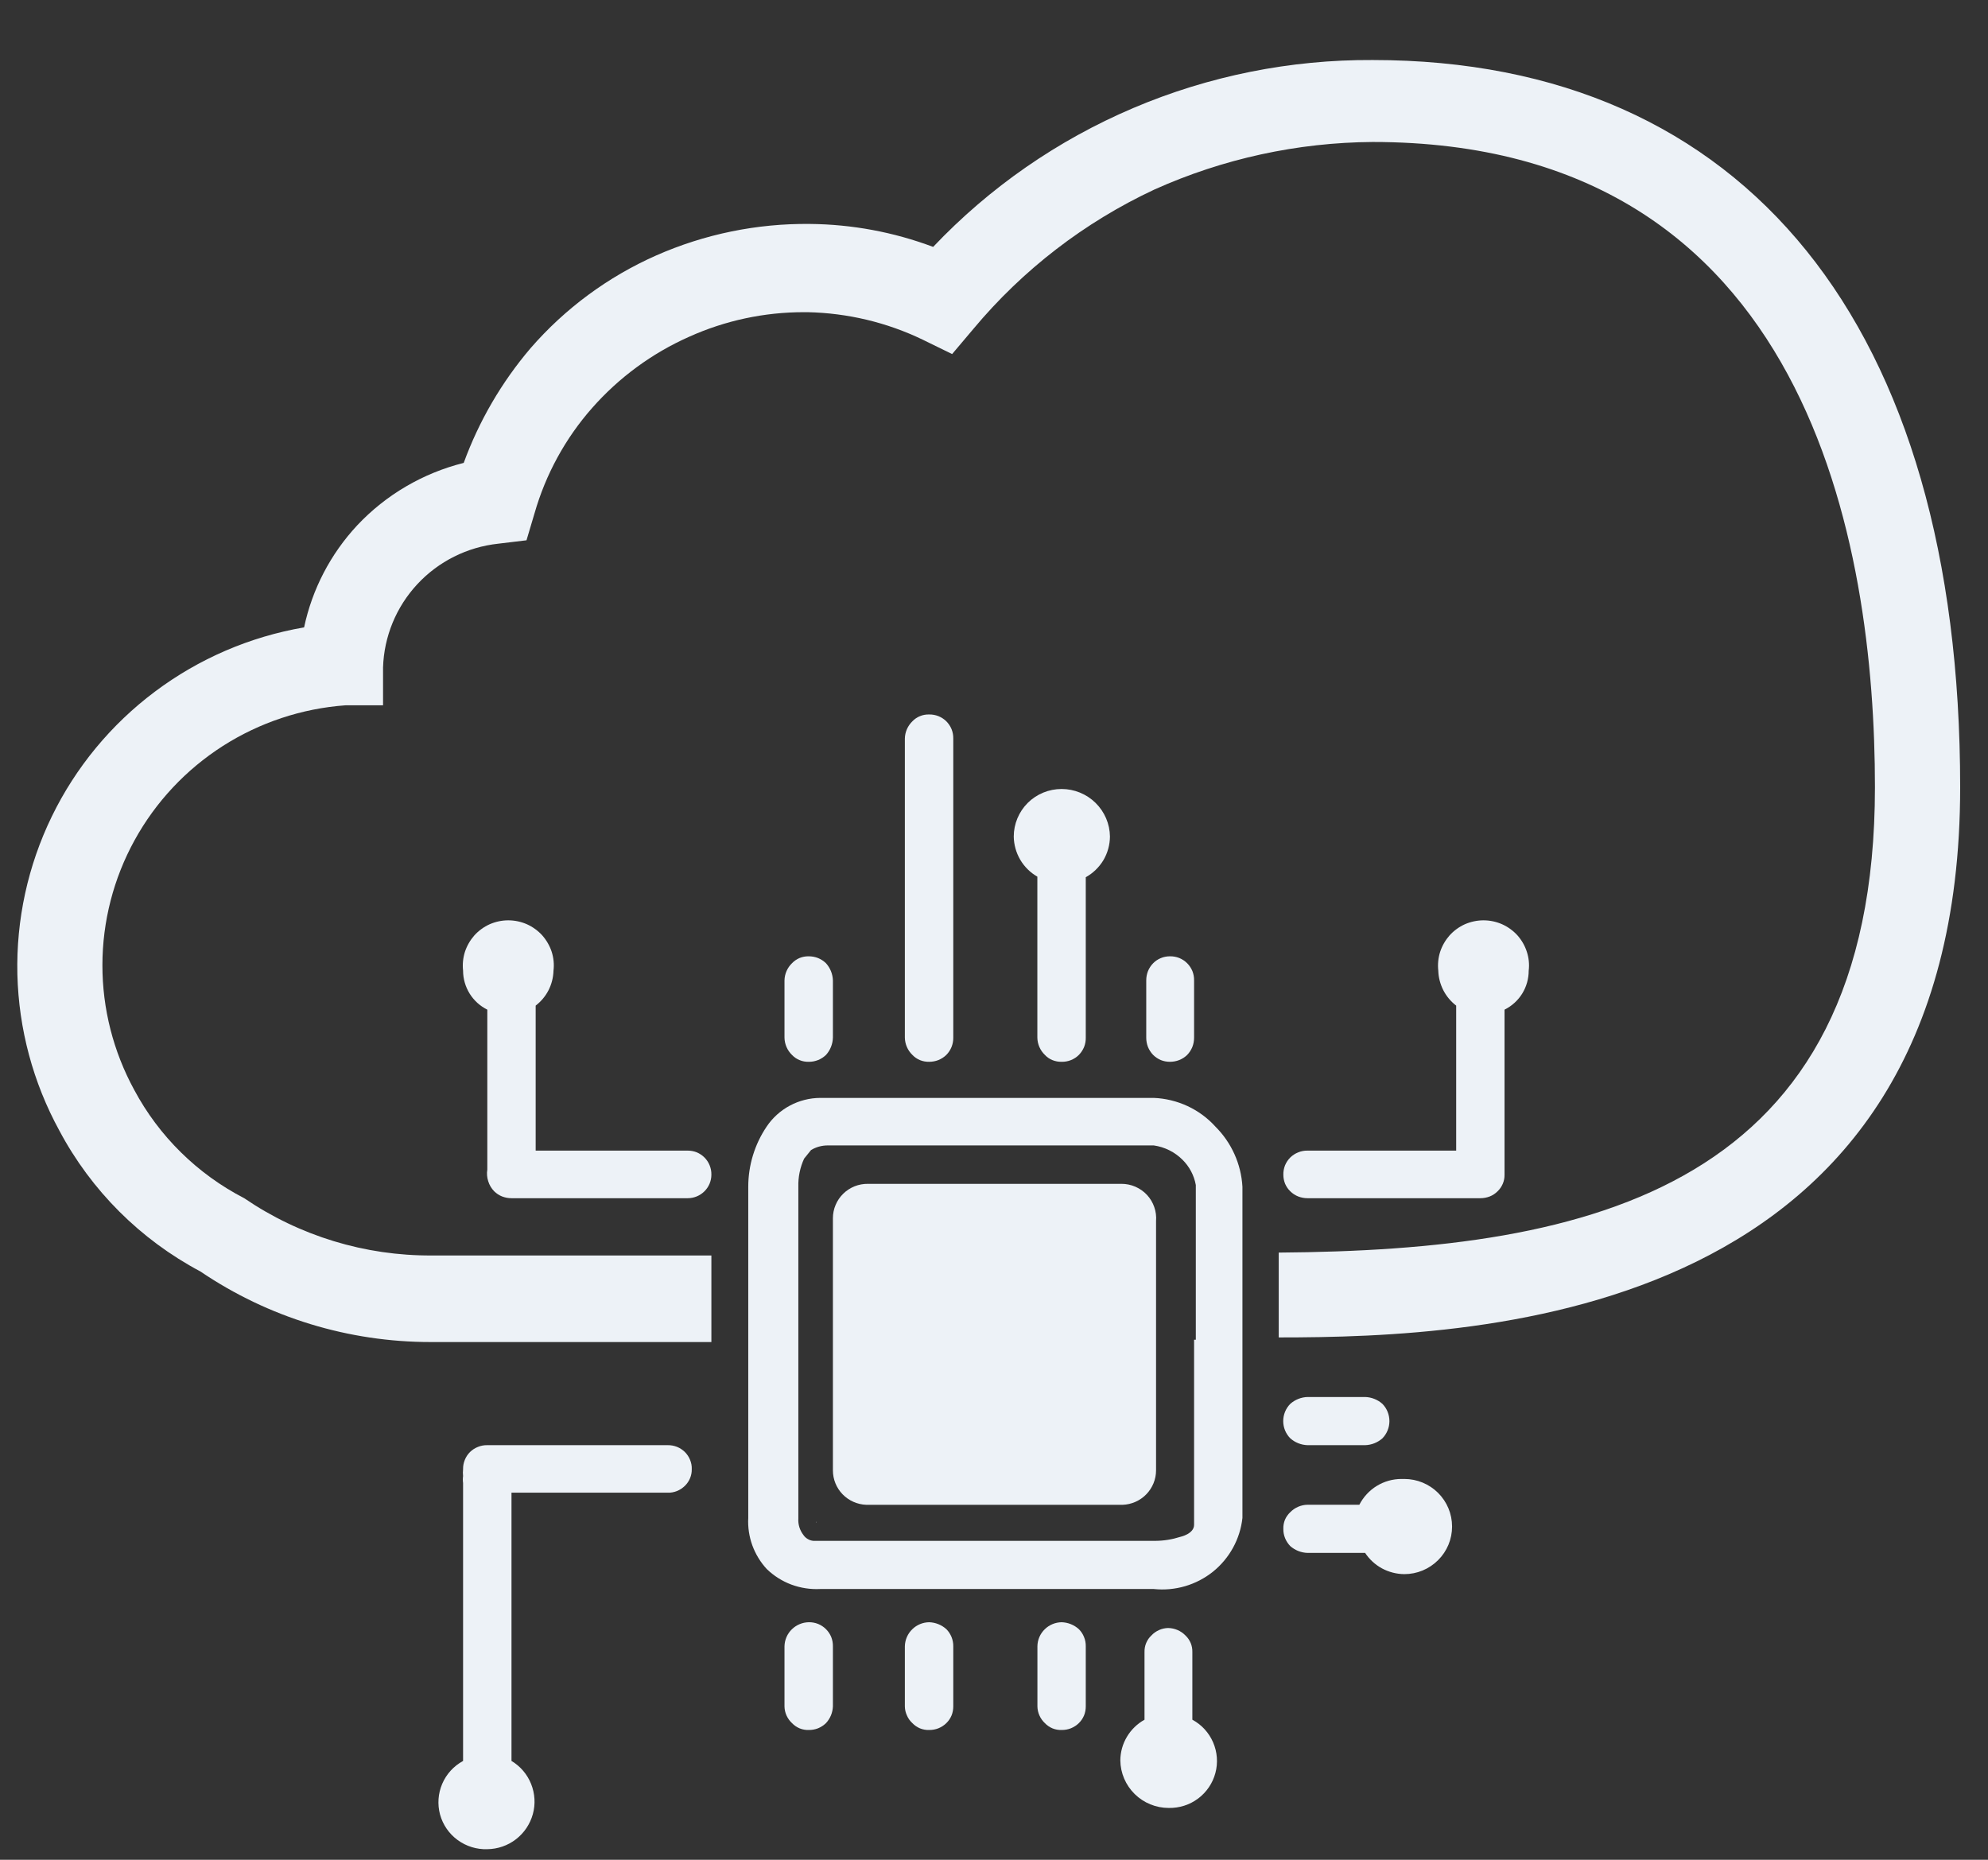 <svg width="31" height="29" viewBox="0 0 31 29" fill="none" xmlns="http://www.w3.org/2000/svg">
<rect x="0" y="0" width="31" height="29" fill="#333333" stroke="none"/>
<path d="M20.389 22.535H21.288C21.387 22.532 21.483 22.494 21.557 22.428C21.627 22.356 21.666 22.26 21.666 22.16C21.666 22.059 21.627 21.963 21.557 21.891C21.483 21.825 21.387 21.787 21.288 21.784H20.389C20.29 21.787 20.194 21.825 20.12 21.891C20.049 21.963 20.01 22.059 20.01 22.16C20.01 22.26 20.049 22.356 20.12 22.428C20.194 22.494 20.29 22.532 20.389 22.535V22.535Z" fill="#EDF2F7"/>
<path d="M12.88 16.45C12.947 16.376 12.985 16.281 12.988 16.181V15.288C12.985 15.189 12.947 15.094 12.88 15.02C12.844 14.985 12.802 14.958 12.756 14.939C12.71 14.921 12.66 14.912 12.611 14.912C12.562 14.911 12.514 14.92 12.469 14.938C12.424 14.957 12.383 14.985 12.35 15.02C12.277 15.09 12.235 15.187 12.233 15.288V16.181C12.235 16.283 12.277 16.379 12.35 16.45C12.383 16.485 12.424 16.513 12.469 16.531C12.514 16.55 12.562 16.558 12.611 16.557C12.66 16.558 12.71 16.548 12.756 16.53C12.802 16.512 12.844 16.484 12.88 16.45Z" fill="#EDF2F7"/>
<path d="M14.757 16.449C14.792 16.414 14.819 16.372 14.838 16.326C14.856 16.28 14.866 16.231 14.865 16.181V11.517C14.866 11.467 14.857 11.418 14.839 11.372C14.82 11.325 14.792 11.284 14.757 11.248C14.722 11.213 14.68 11.186 14.633 11.167C14.587 11.149 14.537 11.14 14.488 11.141C14.439 11.14 14.391 11.148 14.346 11.167C14.301 11.185 14.26 11.213 14.227 11.248C14.154 11.319 14.112 11.415 14.11 11.517V16.181C14.112 16.282 14.154 16.379 14.227 16.449C14.26 16.485 14.301 16.512 14.346 16.531C14.391 16.549 14.439 16.558 14.488 16.557C14.537 16.557 14.587 16.548 14.633 16.53C14.679 16.511 14.722 16.484 14.757 16.449Z" fill="#EDF2F7"/>
<path d="M16.293 16.449C16.326 16.485 16.367 16.513 16.412 16.531C16.457 16.549 16.505 16.558 16.554 16.557C16.604 16.558 16.653 16.549 16.699 16.531C16.746 16.512 16.788 16.485 16.823 16.45C16.858 16.414 16.886 16.372 16.905 16.326C16.923 16.28 16.932 16.231 16.931 16.181V13.679C17.044 13.616 17.139 13.524 17.206 13.413C17.272 13.301 17.307 13.174 17.308 13.045C17.306 12.847 17.225 12.659 17.084 12.52C16.943 12.381 16.752 12.303 16.554 12.303C16.356 12.303 16.166 12.381 16.026 12.52C15.887 12.659 15.808 12.848 15.808 13.045C15.81 13.172 15.845 13.296 15.909 13.406C15.974 13.516 16.066 13.607 16.176 13.67V16.181C16.178 16.282 16.22 16.379 16.293 16.449V16.449Z" fill="#EDF2F7"/>
<path d="M18.512 16.45C18.547 16.414 18.574 16.372 18.593 16.326C18.611 16.28 18.62 16.231 18.62 16.181V15.288C18.621 15.238 18.612 15.189 18.594 15.143C18.575 15.097 18.547 15.055 18.512 15.02C18.477 14.985 18.435 14.957 18.388 14.938C18.342 14.92 18.293 14.911 18.243 14.912C18.194 14.912 18.146 14.921 18.101 14.94C18.057 14.958 18.016 14.985 17.982 15.02C17.947 15.055 17.92 15.097 17.901 15.143C17.883 15.189 17.874 15.238 17.874 15.288V16.181C17.874 16.231 17.883 16.28 17.901 16.326C17.92 16.372 17.947 16.414 17.982 16.45C18.016 16.484 18.057 16.511 18.101 16.53C18.146 16.548 18.194 16.557 18.243 16.557C18.292 16.557 18.342 16.548 18.388 16.53C18.434 16.512 18.477 16.484 18.512 16.45Z" fill="#EDF2F7"/>
<path d="M12.611 25.296C12.513 25.298 12.42 25.337 12.35 25.404C12.277 25.474 12.235 25.57 12.233 25.672V26.61C12.234 26.659 12.245 26.707 12.265 26.751C12.286 26.796 12.314 26.836 12.35 26.869C12.383 26.904 12.424 26.932 12.469 26.951C12.514 26.969 12.562 26.978 12.611 26.976C12.66 26.977 12.71 26.968 12.756 26.95C12.802 26.931 12.844 26.904 12.88 26.869C12.946 26.798 12.984 26.706 12.988 26.61V25.672C12.989 25.622 12.98 25.573 12.962 25.527C12.943 25.48 12.915 25.439 12.88 25.404C12.845 25.369 12.803 25.341 12.756 25.322C12.71 25.304 12.66 25.295 12.611 25.296V25.296Z" fill="#EDF2F7"/>
<path d="M14.488 25.296C14.39 25.298 14.297 25.336 14.227 25.404C14.154 25.474 14.112 25.57 14.11 25.672V26.61C14.111 26.659 14.122 26.707 14.143 26.751C14.162 26.796 14.191 26.836 14.227 26.869C14.26 26.904 14.301 26.932 14.346 26.951C14.391 26.969 14.439 26.978 14.488 26.976C14.537 26.977 14.587 26.968 14.633 26.95C14.679 26.931 14.722 26.904 14.757 26.869C14.792 26.835 14.819 26.795 14.838 26.75C14.856 26.706 14.865 26.658 14.865 26.61V25.672C14.866 25.622 14.856 25.573 14.838 25.527C14.819 25.481 14.792 25.439 14.757 25.404C14.683 25.337 14.587 25.299 14.488 25.296V25.296Z" fill="#EDF2F7"/>
<path d="M16.554 25.296C16.456 25.298 16.363 25.336 16.293 25.404C16.22 25.474 16.178 25.57 16.177 25.672V26.61C16.178 26.659 16.189 26.707 16.209 26.751C16.229 26.796 16.258 26.836 16.293 26.869C16.326 26.904 16.367 26.932 16.412 26.951C16.457 26.969 16.505 26.978 16.554 26.976C16.604 26.977 16.653 26.968 16.699 26.95C16.745 26.931 16.788 26.904 16.823 26.869C16.858 26.835 16.885 26.795 16.904 26.75C16.922 26.706 16.931 26.658 16.931 26.61V25.672C16.932 25.622 16.923 25.573 16.904 25.527C16.886 25.481 16.858 25.439 16.823 25.404C16.749 25.337 16.654 25.299 16.554 25.296V25.296Z" fill="#EDF2F7"/>
<path d="M21.404 0.936C20.122 0.929 18.852 1.183 17.673 1.684C16.494 2.185 15.431 2.922 14.551 3.85C13.936 3.619 13.286 3.498 12.629 3.492C11.803 3.483 10.985 3.651 10.231 3.984C9.479 4.317 8.81 4.811 8.272 5.431C7.821 5.961 7.469 6.566 7.231 7.218C6.594 7.378 6.017 7.716 5.569 8.193C5.154 8.639 4.868 9.188 4.742 9.783C3.898 9.928 3.101 10.271 2.417 10.784C1.733 11.296 1.181 11.964 0.808 12.731C0.435 13.498 0.251 14.342 0.271 15.194C0.292 16.046 0.516 16.881 0.925 17.629C1.422 18.564 2.188 19.329 3.126 19.827C4.185 20.545 5.437 20.928 6.719 20.927H11.093V19.577H6.737C5.692 19.584 4.67 19.272 3.808 18.684C3.078 18.307 2.479 17.718 2.093 16.995C1.767 16.397 1.596 15.728 1.597 15.048C1.598 14.368 1.77 13.699 2.098 13.103C2.426 12.506 2.899 12.001 3.474 11.633C4.049 11.266 4.708 11.047 5.389 10.998H5.973V10.409C5.988 9.925 6.178 9.464 6.508 9.109C6.838 8.754 7.286 8.53 7.769 8.478L8.21 8.425L8.335 8.005C8.509 7.397 8.815 6.836 9.234 6.361C9.651 5.888 10.165 5.51 10.742 5.253C11.307 4.998 11.919 4.867 12.539 4.868H12.593C13.216 4.881 13.829 5.027 14.389 5.297L14.847 5.521L15.18 5.127C15.948 4.207 16.911 3.465 18 2.956C19.07 2.475 20.23 2.222 21.404 2.214V2.214C28.222 2.214 29.237 8.523 29.237 12.276C29.237 18.532 24.809 19.497 19.94 19.532V20.855C23.147 20.855 30.566 20.56 30.566 12.276C30.566 5.083 27.225 0.936 21.404 0.936Z" fill="#EDF2F7"/>
<path d="M12.727 23.741L12.736 23.732H12.727V23.741Z" fill="#EDF2F7"/>
<path d="M17.991 17.12H12.79C12.625 17.121 12.463 17.162 12.317 17.24C12.171 17.318 12.047 17.43 11.955 17.567C11.768 17.844 11.668 18.171 11.668 18.505V23.67C11.66 23.815 11.682 23.96 11.731 24.096C11.781 24.233 11.857 24.358 11.955 24.465C12.065 24.572 12.196 24.655 12.34 24.709C12.484 24.762 12.637 24.786 12.79 24.778H17.991C18.322 24.813 18.654 24.716 18.913 24.509C19.172 24.301 19.338 23.999 19.374 23.67V18.505C19.354 18.151 19.203 17.817 18.952 17.567C18.83 17.432 18.682 17.324 18.517 17.247C18.352 17.171 18.173 17.127 17.991 17.12ZM18.62 20.891C18.62 20.891 18.62 23.634 18.62 23.777C18.62 23.92 18.404 23.965 18.404 23.965C18.279 24.005 18.149 24.026 18.018 24.027H12.683C12.652 24.024 12.623 24.015 12.597 23.999C12.57 23.984 12.547 23.963 12.53 23.938C12.472 23.864 12.443 23.772 12.449 23.679V18.505C12.445 18.354 12.476 18.204 12.539 18.067C12.539 18.067 12.539 18.067 12.647 17.933C12.725 17.886 12.815 17.861 12.907 17.861H17.991C18.161 17.885 18.319 17.964 18.44 18.085C18.548 18.192 18.62 18.329 18.647 18.478V20.891H18.62Z" fill="#EDF2F7"/>
<path d="M17.488 18.46H13.536C13.464 18.459 13.393 18.472 13.327 18.498C13.26 18.525 13.2 18.564 13.149 18.614C13.098 18.664 13.057 18.724 13.03 18.789C13.002 18.855 12.988 18.925 12.988 18.996V19.577V20.891V22.928C12.988 23.067 13.042 23.201 13.139 23.301C13.236 23.401 13.369 23.46 13.509 23.465H17.506C17.645 23.46 17.778 23.401 17.875 23.301C17.972 23.201 18.027 23.067 18.027 22.928V19.041C18.033 18.967 18.024 18.892 17.999 18.822C17.975 18.752 17.936 18.687 17.886 18.633C17.835 18.578 17.773 18.535 17.705 18.505C17.636 18.475 17.562 18.46 17.488 18.46V18.46Z" fill="#EDF2F7"/>
<path d="M10.41 22.535H7.599C7.549 22.534 7.499 22.543 7.453 22.562C7.407 22.58 7.365 22.607 7.329 22.642C7.294 22.677 7.266 22.719 7.248 22.765C7.229 22.811 7.22 22.86 7.221 22.91C7.217 22.946 7.217 22.982 7.221 23.017C7.216 23.053 7.216 23.089 7.221 23.125V27.459C7.076 27.538 6.961 27.663 6.896 27.815C6.831 27.967 6.819 28.136 6.862 28.295C6.906 28.455 7.003 28.595 7.136 28.692C7.27 28.79 7.433 28.841 7.599 28.835C7.761 28.833 7.918 28.779 8.046 28.68C8.174 28.581 8.266 28.444 8.309 28.288C8.352 28.133 8.342 27.968 8.282 27.818C8.222 27.668 8.115 27.542 7.976 27.459V23.276H10.41C10.46 23.278 10.51 23.269 10.556 23.25C10.602 23.232 10.644 23.204 10.68 23.169C10.714 23.136 10.742 23.095 10.76 23.051C10.779 23.006 10.788 22.958 10.787 22.91C10.789 22.86 10.78 22.811 10.761 22.765C10.743 22.719 10.715 22.677 10.68 22.642C10.644 22.607 10.602 22.579 10.556 22.561C10.51 22.543 10.46 22.534 10.41 22.535V22.535Z" fill="#EDF2F7"/>
<path d="M18.593 26.816V25.761C18.594 25.713 18.586 25.665 18.567 25.62C18.548 25.575 18.52 25.535 18.485 25.502C18.414 25.429 18.317 25.388 18.215 25.386C18.166 25.387 18.118 25.398 18.073 25.418C18.029 25.438 17.988 25.466 17.955 25.502C17.919 25.535 17.892 25.575 17.873 25.62C17.854 25.665 17.846 25.713 17.847 25.761V26.816C17.734 26.879 17.639 26.971 17.573 27.082C17.506 27.194 17.471 27.32 17.47 27.45C17.472 27.648 17.553 27.836 17.694 27.975C17.835 28.114 18.026 28.192 18.224 28.192C18.39 28.195 18.551 28.144 18.683 28.045C18.815 27.946 18.91 27.806 18.952 27.648C18.995 27.489 18.982 27.321 18.917 27.17C18.852 27.019 18.738 26.894 18.593 26.816V26.816Z" fill="#EDF2F7"/>
<path d="M21.853 23.062C21.717 23.062 21.584 23.1 21.468 23.171C21.352 23.242 21.259 23.344 21.197 23.464H20.389C20.287 23.466 20.19 23.508 20.119 23.581C20.084 23.614 20.056 23.654 20.037 23.698C20.019 23.743 20.01 23.791 20.012 23.84C20.011 23.889 20.02 23.939 20.039 23.985C20.057 24.03 20.085 24.072 20.119 24.108C20.194 24.174 20.289 24.212 20.389 24.215H21.287C21.354 24.316 21.444 24.399 21.551 24.457C21.657 24.514 21.777 24.545 21.898 24.546C22.096 24.546 22.285 24.468 22.425 24.328C22.565 24.189 22.643 24.001 22.643 23.804C22.643 23.607 22.565 23.419 22.425 23.279C22.285 23.14 22.096 23.062 21.898 23.062H21.853Z" fill="#EDF2F7"/>
<path d="M20.389 17.942C20.34 17.941 20.29 17.95 20.244 17.969C20.198 17.987 20.155 18.015 20.12 18.049C20.085 18.084 20.057 18.126 20.038 18.172C20.02 18.218 20.011 18.268 20.012 18.317C20.012 18.366 20.021 18.413 20.039 18.458C20.058 18.502 20.085 18.543 20.12 18.576C20.155 18.611 20.198 18.639 20.244 18.657C20.29 18.675 20.34 18.684 20.389 18.684H23.084C23.134 18.684 23.183 18.675 23.23 18.657C23.276 18.639 23.318 18.611 23.353 18.576C23.388 18.543 23.415 18.502 23.434 18.458C23.453 18.413 23.462 18.366 23.461 18.317C23.461 18.317 23.461 18.317 23.461 18.317V15.744C23.575 15.687 23.67 15.601 23.737 15.493C23.803 15.386 23.838 15.262 23.838 15.136C23.85 15.037 23.84 14.937 23.809 14.842C23.779 14.748 23.729 14.661 23.663 14.586C23.596 14.512 23.514 14.453 23.423 14.412C23.332 14.372 23.233 14.351 23.133 14.351C23.034 14.351 22.935 14.372 22.843 14.412C22.752 14.453 22.671 14.512 22.604 14.586C22.538 14.661 22.488 14.748 22.457 14.842C22.427 14.937 22.417 15.037 22.428 15.136C22.431 15.242 22.458 15.345 22.506 15.44C22.554 15.534 22.623 15.616 22.707 15.681V17.942H20.389Z" fill="#EDF2F7"/>
<path d="M7.706 18.576C7.742 18.611 7.784 18.639 7.83 18.657C7.877 18.675 7.926 18.684 7.976 18.684H10.724C10.822 18.684 10.916 18.645 10.985 18.576C11.054 18.508 11.093 18.415 11.093 18.317C11.094 18.268 11.085 18.218 11.066 18.172C11.048 18.126 11.02 18.084 10.985 18.049C10.951 18.015 10.91 17.988 10.866 17.969C10.821 17.951 10.773 17.942 10.724 17.942H8.353V15.681C8.437 15.616 8.506 15.534 8.554 15.44C8.602 15.345 8.628 15.242 8.631 15.136C8.643 15.037 8.633 14.937 8.603 14.842C8.572 14.748 8.522 14.661 8.456 14.586C8.389 14.512 8.307 14.453 8.216 14.412C8.125 14.372 8.026 14.351 7.926 14.351C7.826 14.351 7.728 14.372 7.636 14.412C7.545 14.453 7.464 14.512 7.397 14.586C7.331 14.661 7.281 14.748 7.25 14.842C7.22 14.937 7.21 15.037 7.221 15.136C7.221 15.262 7.257 15.386 7.323 15.493C7.39 15.601 7.485 15.687 7.599 15.744V18.237C7.589 18.298 7.594 18.36 7.613 18.419C7.631 18.478 7.663 18.532 7.706 18.576V18.576Z" fill="#EDF2F7"/>
</svg>
